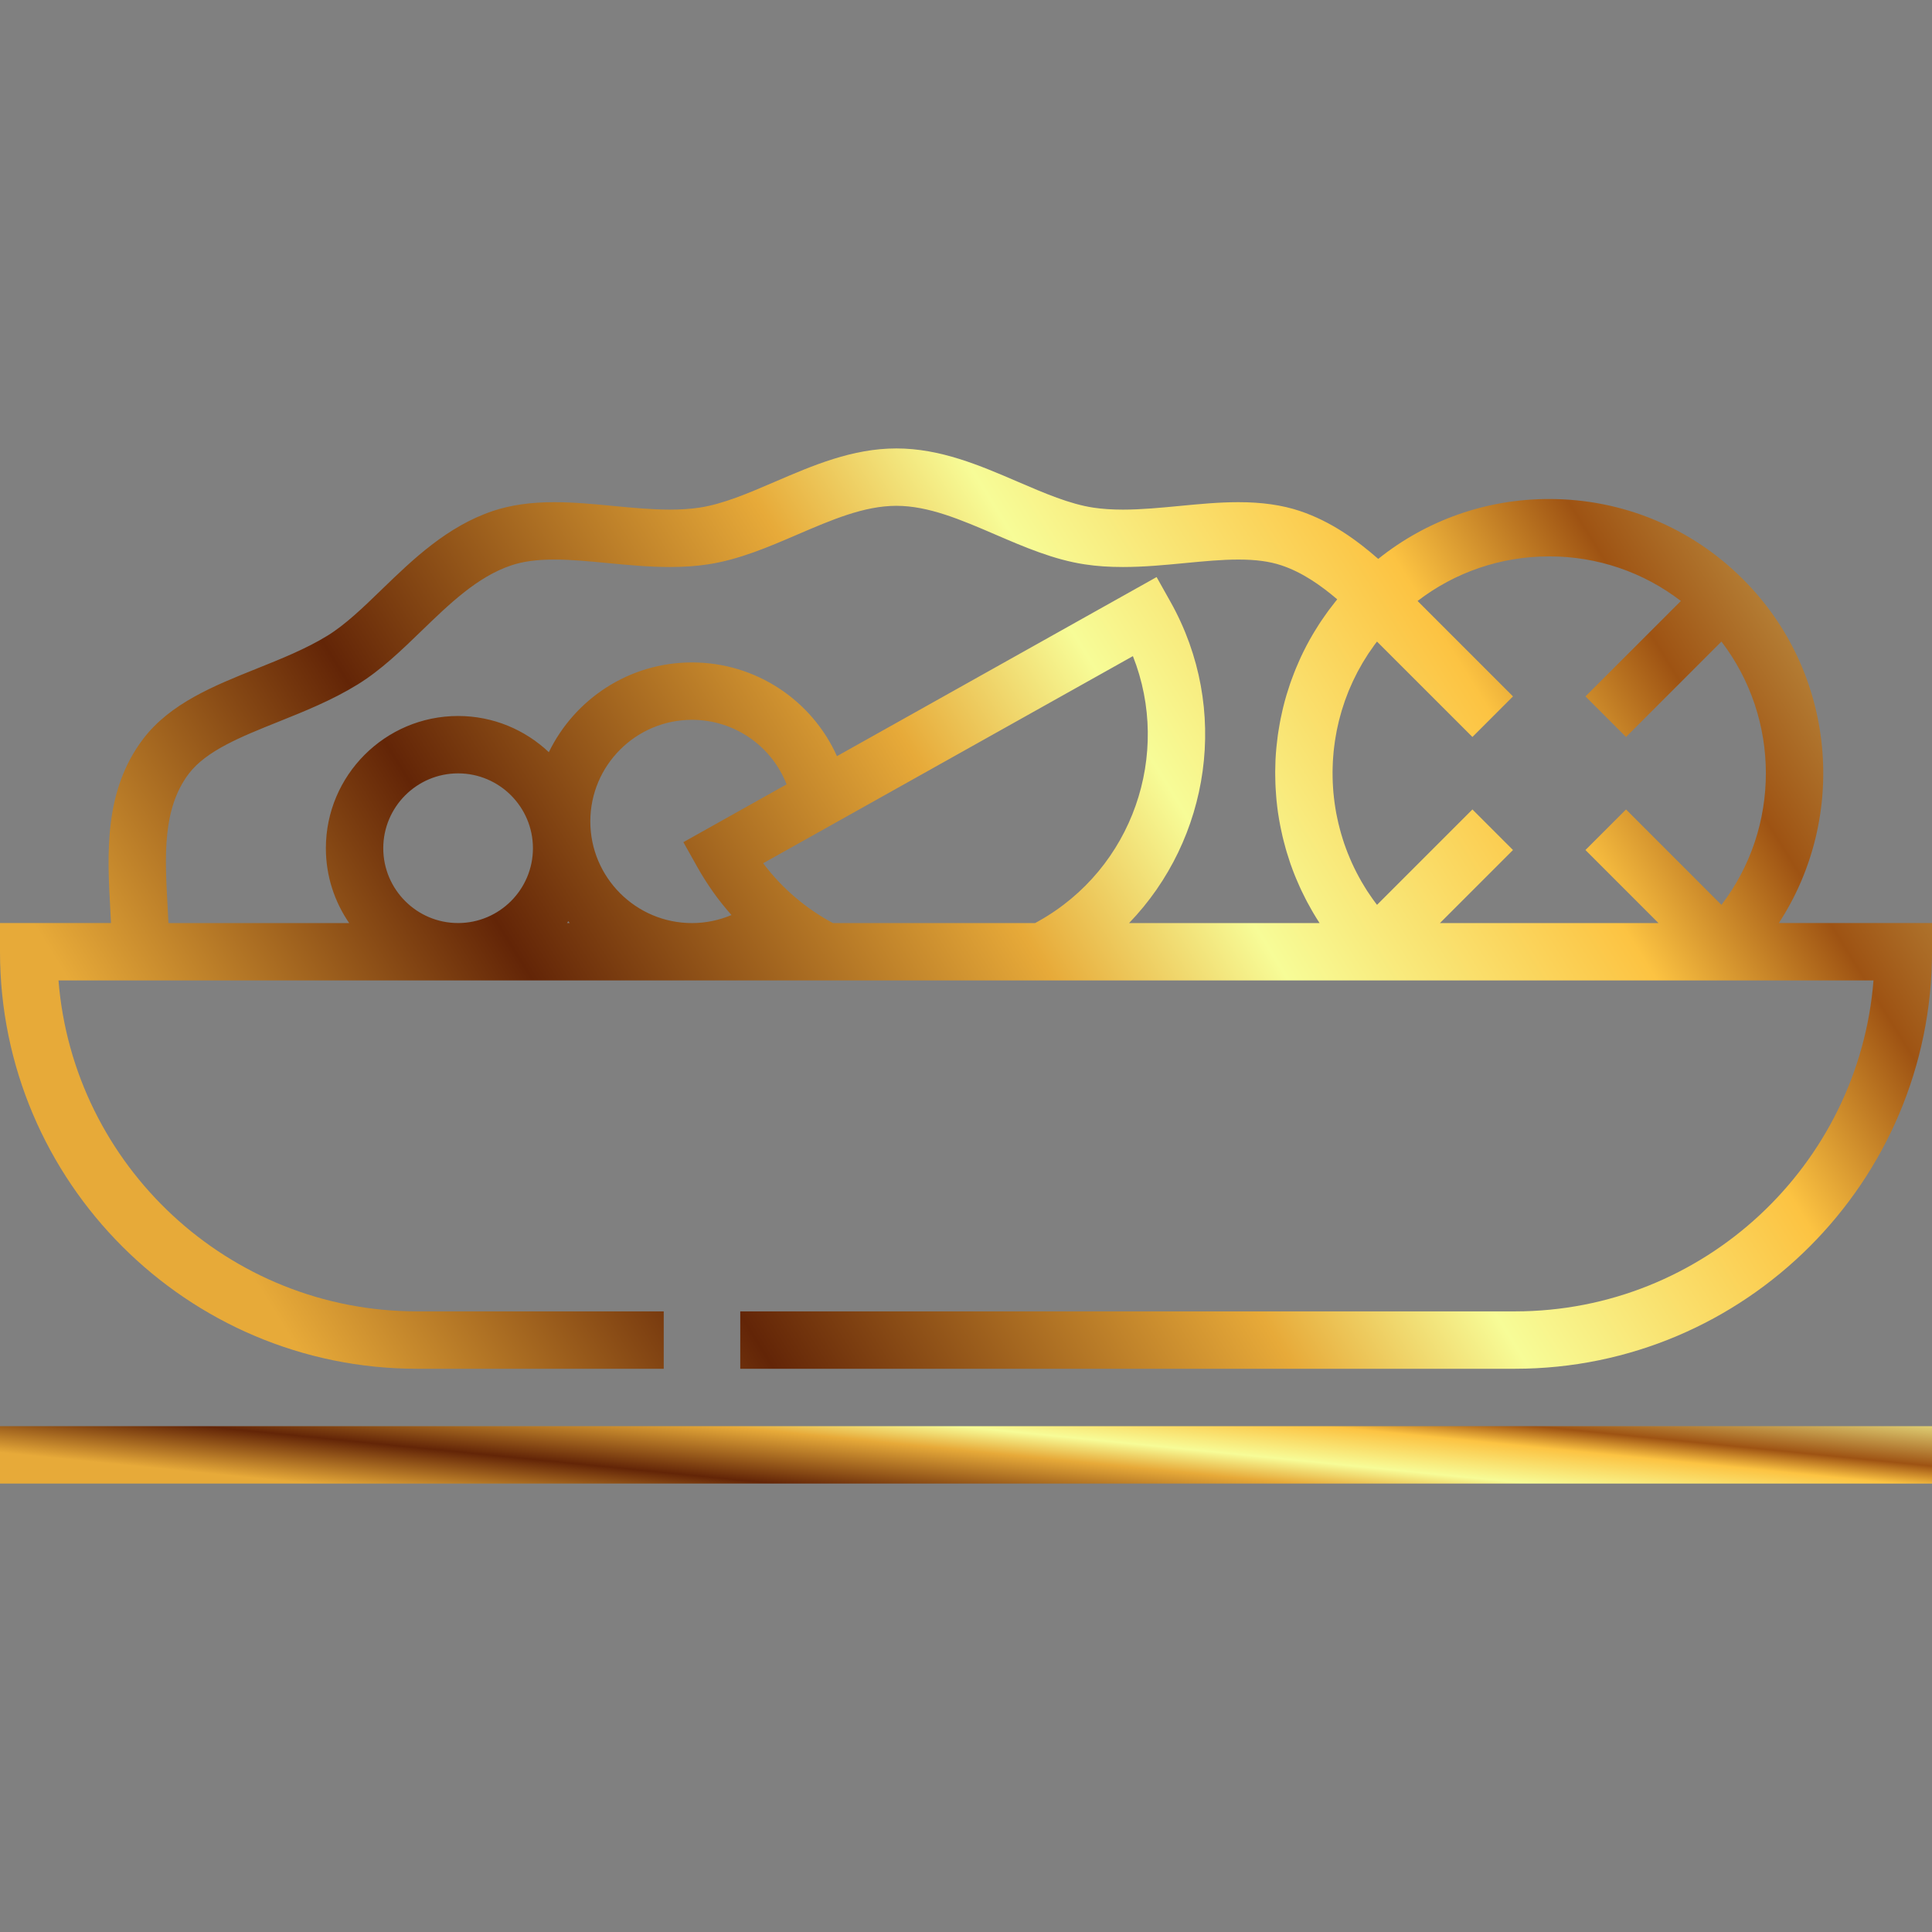 <svg width="64" height="64" viewBox="0 0 64 64" fill="none" xmlns="http://www.w3.org/2000/svg">
<rect x="0" y="0" width="64" height="64" fill="#808080" stroke="none"/>
<g clip-path="url(#clip0_362_2617)">
<path d="M58.926 30.577C61.225 27.057 60.831 22.279 57.742 19.191C56.027 17.475 53.746 16.53 51.32 16.53C49.236 16.53 47.26 17.23 45.656 18.514C44.933 17.882 44.089 17.271 43.054 16.925C42.468 16.73 41.804 16.635 41.024 16.635C40.375 16.635 39.711 16.699 39.068 16.761C38.447 16.82 37.805 16.882 37.2 16.882C36.837 16.882 36.515 16.86 36.218 16.816C35.433 16.697 34.603 16.34 33.724 15.962C32.46 15.418 31.153 14.855 29.693 14.855C28.234 14.855 26.927 15.418 25.663 15.962C24.784 16.34 23.954 16.697 23.169 16.816C22.872 16.86 22.55 16.882 22.187 16.882C21.582 16.882 20.94 16.82 20.319 16.761C19.677 16.699 19.012 16.635 18.363 16.635C17.583 16.635 16.919 16.73 16.333 16.925C14.809 17.435 13.663 18.544 12.652 19.522C12.032 20.122 11.447 20.689 10.847 21.058C10.14 21.493 9.309 21.826 8.506 22.148C7.093 22.715 5.633 23.3 4.736 24.486C3.438 26.203 3.552 28.291 3.654 30.133C3.662 30.284 3.67 30.431 3.677 30.577H0V31.528C0 39.145 6.197 45.342 13.814 45.342H21.987V43.441H13.814C7.565 43.441 2.425 38.605 1.938 32.478H3.706H27.137H34.743H45.365H48.134H57.276H62.062C61.575 38.605 56.435 43.441 50.186 43.441H24.522V45.342H50.186C57.803 45.342 64 39.145 64 31.528V30.577H58.926V30.577ZM15.175 30.577C13.808 30.578 12.696 29.465 12.696 28.099C12.696 26.732 13.808 25.619 15.175 25.619C16.542 25.619 17.654 26.731 17.654 28.099C17.654 29.465 16.542 30.577 15.175 30.577ZM18.784 30.577C18.798 30.557 18.811 30.537 18.825 30.517C18.841 30.537 18.858 30.557 18.874 30.577H18.784ZM22.922 30.578C21.066 30.578 19.555 29.067 19.555 27.211C19.555 25.355 21.066 23.845 22.922 23.845C24.331 23.845 25.562 24.713 26.057 25.983L22.638 27.898L22.638 27.898L23.103 28.727C23.174 28.854 23.248 28.978 23.325 29.1C23.346 29.134 23.368 29.168 23.389 29.201C23.457 29.306 23.526 29.41 23.598 29.512C23.61 29.529 23.621 29.547 23.634 29.564C23.719 29.683 23.807 29.799 23.898 29.914C23.915 29.936 23.932 29.957 23.95 29.979C24.037 30.087 24.126 30.192 24.217 30.296C24.222 30.302 24.226 30.307 24.23 30.312C23.819 30.486 23.375 30.578 22.922 30.578ZM34.403 30.515C34.365 30.536 34.328 30.557 34.289 30.578H27.591V30.578C27.153 30.343 26.746 30.065 26.371 29.749L26.365 29.744C25.96 29.402 25.598 29.018 25.281 28.596L37.529 21.735C38.813 24.979 37.529 28.765 34.403 30.515ZM43.943 20.317C43.888 20.393 43.834 20.471 43.781 20.549C43.754 20.59 43.727 20.63 43.7 20.671C43.647 20.753 43.596 20.836 43.545 20.919C43.524 20.955 43.502 20.99 43.481 21.026C43.411 21.145 43.344 21.264 43.281 21.385C43.276 21.394 43.272 21.402 43.268 21.411C43.209 21.523 43.153 21.637 43.099 21.752C43.081 21.792 43.063 21.832 43.045 21.872C43.007 21.957 42.969 22.043 42.934 22.129C42.915 22.174 42.897 22.219 42.879 22.265C42.845 22.35 42.813 22.435 42.782 22.521C42.767 22.564 42.751 22.607 42.736 22.65C42.7 22.756 42.665 22.863 42.633 22.971C42.626 22.992 42.619 23.014 42.613 23.035C42.575 23.163 42.541 23.293 42.509 23.422C42.499 23.461 42.49 23.501 42.481 23.541C42.46 23.633 42.44 23.724 42.421 23.817C42.411 23.865 42.402 23.913 42.394 23.961C42.378 24.048 42.363 24.134 42.35 24.221C42.342 24.269 42.335 24.317 42.328 24.365C42.315 24.461 42.304 24.558 42.294 24.655C42.29 24.691 42.285 24.728 42.282 24.765C42.269 24.896 42.26 25.028 42.253 25.159C42.252 25.194 42.251 25.228 42.25 25.262C42.246 25.362 42.243 25.461 42.243 25.56C42.243 25.609 42.243 25.658 42.244 25.706C42.245 25.793 42.247 25.88 42.25 25.967C42.252 26.017 42.254 26.067 42.257 26.116C42.262 26.207 42.269 26.298 42.276 26.388C42.28 26.432 42.283 26.475 42.287 26.518C42.3 26.649 42.316 26.781 42.334 26.912C42.337 26.93 42.341 26.949 42.343 26.967C42.36 27.081 42.379 27.194 42.401 27.308C42.409 27.353 42.419 27.398 42.428 27.443C42.446 27.53 42.465 27.618 42.485 27.705C42.497 27.753 42.509 27.802 42.521 27.851C42.543 27.937 42.566 28.023 42.59 28.109C42.603 28.154 42.615 28.198 42.629 28.243C42.662 28.352 42.697 28.46 42.733 28.568C42.74 28.588 42.746 28.608 42.753 28.628C42.797 28.754 42.845 28.88 42.895 29.005C42.91 29.043 42.926 29.08 42.942 29.118C42.979 29.206 43.017 29.294 43.057 29.382C43.077 29.426 43.097 29.47 43.118 29.514C43.158 29.596 43.198 29.678 43.24 29.76C43.261 29.802 43.283 29.844 43.305 29.886C43.355 29.979 43.406 30.071 43.459 30.163C43.475 30.19 43.49 30.218 43.507 30.246C43.573 30.358 43.641 30.468 43.713 30.578H37.402V30.578C40.083 27.799 40.76 23.483 38.779 19.945L38.314 19.116L27.725 25.049C26.892 23.194 25.036 21.944 22.922 21.944C20.839 21.944 19.035 23.159 18.181 24.917C17.396 24.175 16.338 23.718 15.175 23.718C12.76 23.718 10.795 25.683 10.795 28.099C10.795 29.018 11.081 29.872 11.567 30.578H5.58C5.572 30.394 5.562 30.21 5.552 30.029C5.46 28.366 5.374 26.795 6.252 25.633C6.831 24.868 7.988 24.404 9.213 23.913C10.091 23.561 10.998 23.197 11.843 22.677C12.62 22.2 13.308 21.533 13.974 20.888C14.882 20.01 15.82 19.101 16.936 18.729C17.329 18.597 17.783 18.536 18.363 18.536C18.921 18.536 19.511 18.593 20.136 18.653C20.802 18.717 21.491 18.783 22.187 18.783C22.646 18.783 23.061 18.755 23.453 18.695C24.48 18.54 25.463 18.117 26.414 17.708C27.552 17.219 28.626 16.756 29.693 16.756C30.761 16.756 31.835 17.218 32.973 17.708C33.924 18.117 34.907 18.541 35.934 18.695C36.326 18.755 36.74 18.783 37.2 18.783C37.896 18.783 38.584 18.717 39.25 18.653C39.876 18.593 40.466 18.536 41.024 18.536C41.603 18.536 42.057 18.597 42.451 18.729C43.135 18.957 43.749 19.386 44.297 19.853C44.293 19.858 44.289 19.863 44.285 19.869C44.266 19.891 44.249 19.915 44.23 19.938C44.16 20.025 44.092 20.113 44.026 20.202C43.998 20.24 43.971 20.279 43.943 20.317ZM57.025 29.975L53.865 26.814L52.52 28.158L54.94 30.578H47.7V30.578L50.12 28.158L48.776 26.814L45.616 29.974C45.608 29.965 45.601 29.955 45.594 29.946C45.558 29.898 45.522 29.851 45.487 29.802C45.453 29.754 45.419 29.705 45.386 29.656C45.352 29.607 45.319 29.558 45.286 29.508C45.255 29.459 45.224 29.409 45.194 29.359C45.163 29.308 45.132 29.257 45.102 29.206C45.073 29.156 45.045 29.105 45.018 29.055C44.989 29.002 44.961 28.95 44.934 28.897C44.908 28.847 44.883 28.795 44.858 28.744C44.832 28.69 44.806 28.636 44.782 28.582C44.758 28.531 44.737 28.479 44.715 28.428C44.691 28.372 44.668 28.317 44.646 28.261C44.626 28.21 44.606 28.158 44.587 28.106C44.567 28.049 44.546 27.993 44.526 27.936C44.509 27.884 44.492 27.832 44.476 27.78C44.458 27.722 44.44 27.664 44.423 27.605C44.408 27.554 44.394 27.502 44.381 27.45C44.365 27.39 44.35 27.331 44.336 27.272C44.323 27.22 44.313 27.169 44.302 27.117C44.289 27.056 44.276 26.996 44.264 26.935C44.255 26.884 44.247 26.832 44.238 26.78C44.228 26.719 44.218 26.657 44.21 26.596C44.203 26.545 44.197 26.494 44.191 26.442C44.184 26.38 44.177 26.317 44.171 26.255C44.167 26.204 44.164 26.154 44.16 26.103C44.156 26.04 44.151 25.976 44.149 25.913C44.147 25.863 44.146 25.813 44.145 25.762C44.144 25.698 44.142 25.634 44.143 25.57C44.143 25.521 44.145 25.471 44.146 25.422C44.148 25.357 44.149 25.293 44.153 25.228C44.155 25.179 44.16 25.131 44.163 25.082C44.168 25.017 44.172 24.951 44.179 24.886C44.184 24.838 44.19 24.791 44.196 24.743C44.204 24.677 44.212 24.611 44.222 24.546C44.229 24.499 44.237 24.452 44.245 24.406C44.257 24.34 44.267 24.273 44.28 24.208C44.289 24.162 44.3 24.116 44.31 24.07C44.325 24.004 44.339 23.938 44.355 23.872C44.366 23.827 44.379 23.783 44.391 23.738C44.409 23.672 44.426 23.605 44.446 23.54C44.459 23.496 44.474 23.453 44.488 23.41C44.509 23.343 44.53 23.277 44.553 23.211C44.568 23.169 44.585 23.127 44.601 23.084C44.625 23.018 44.65 22.953 44.676 22.887C44.693 22.846 44.712 22.805 44.73 22.764C44.758 22.699 44.785 22.633 44.816 22.569C44.834 22.529 44.855 22.489 44.875 22.449C44.906 22.384 44.937 22.32 44.971 22.256C44.992 22.217 45.014 22.178 45.036 22.14C45.071 22.076 45.105 22.012 45.143 21.949C45.166 21.91 45.191 21.873 45.215 21.834C45.253 21.773 45.29 21.711 45.33 21.65C45.356 21.611 45.384 21.573 45.411 21.535C45.451 21.476 45.491 21.416 45.534 21.358C45.56 21.323 45.589 21.288 45.615 21.253L48.776 24.413L50.12 23.069L46.959 19.908C48.206 18.951 49.723 18.431 51.32 18.431C52.918 18.431 54.435 18.951 55.681 19.908L52.521 23.069L53.865 24.413L57.025 21.253C58.987 23.818 58.988 27.411 57.025 29.975Z" fill="url(#paint0_linear_362_2617)"/>
<path d="M64 47.244H0V49.145H64V47.244Z" fill="url(#paint1_linear_362_2617)"/>
</g>
<defs>
<linearGradient id="paint0_linear_362_2617" x1="62.245" y1="3.893" x2="6.129" y2="38.71" gradientUnits="userSpaceOnUse">
<stop stop-color="#F7FC97"/>
<stop offset="0.234" stop-color="#9E5313"/>
<stop offset="0.323" stop-color="#FCC342"/>
<stop offset="0.48" stop-color="#F7FC97"/>
<stop offset="0.58" stop-color="#E7AA39"/>
<stop offset="0.802" stop-color="#632507"/>
<stop offset="1" stop-color="#E7AA39"/>
</linearGradient>
<linearGradient id="paint1_linear_362_2617" x1="62.245" y1="46.561" x2="61.468" y2="54.293" gradientUnits="userSpaceOnUse">
<stop stop-color="#F7FC97"/>
<stop offset="0.234" stop-color="#9E5313"/>
<stop offset="0.323" stop-color="#FCC342"/>
<stop offset="0.48" stop-color="#F7FC97"/>
<stop offset="0.58" stop-color="#E7AA39"/>
<stop offset="0.802" stop-color="#632507"/>
<stop offset="1" stop-color="#E7AA39"/>
</linearGradient>
<clipPath id="clip0_362_2617">
<rect width="64" height="64" fill="white"/>
</clipPath>
</defs>
</svg>
